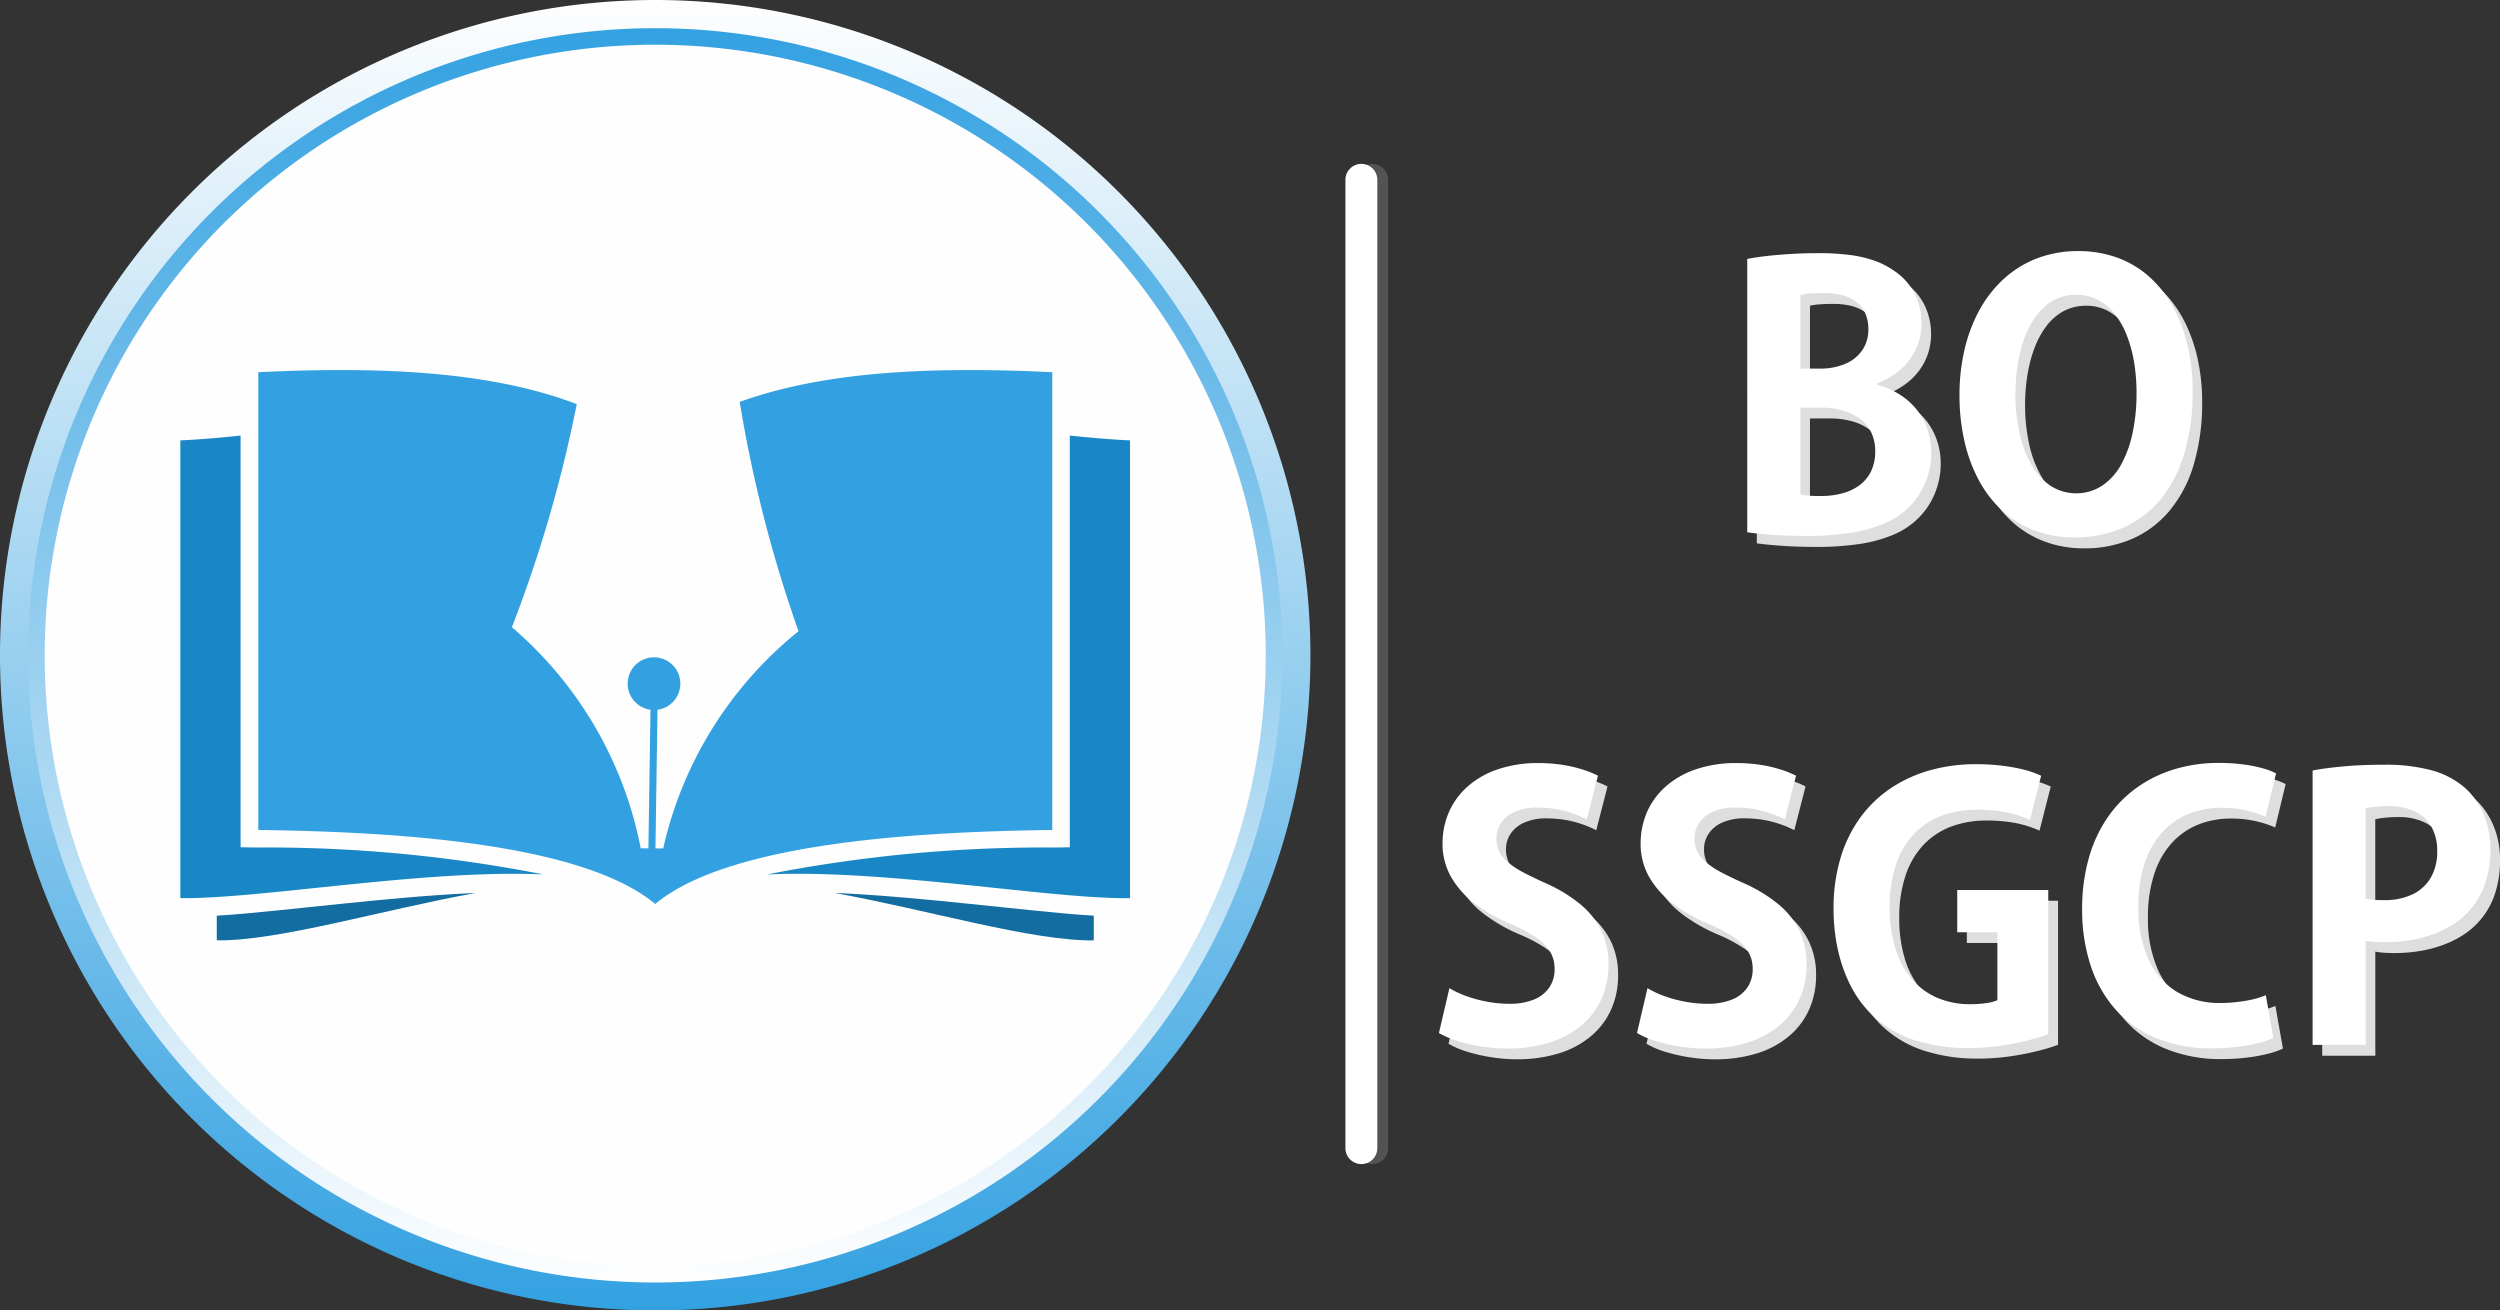 <svg xmlns="http://www.w3.org/2000/svg" xmlns:xlink="http://www.w3.org/1999/xlink" width="94.076" height="49.312" viewBox="0 0 94.076 49.312">
  <rect x="0" y="0" width="94.076" height="49.312" fill="#333333" stroke="none"/>
  <defs>
    <linearGradient id="linear-gradient" x1="0.5" y1="1" x2="0.5" gradientUnits="objectBoundingBox">
      <stop offset="0" stop-color="#33a1e1"/>
      <stop offset="1" stop-color="#fefefe"/>
    </linearGradient>
    <linearGradient id="linear-gradient-2" x1="0.5" y1="0" x2="0.5" y2="1" xlink:href="#linear-gradient"/>
  </defs>
  <g id="Layer_x0020_1" transform="translate(-23.22 -21.777)">
    <g id="_592887584" transform="translate(23.22 21.777)">
      <path id="_592889936" d="M55.591,25.616h0a.6.6,0,0,1,.6.6V62.654a.6.6,0,0,1-.6.6h0a.6.6,0,0,1-.6-.6V26.22A.6.6,0,0,1,55.591,25.616Z" transform="translate(-3.954 -19.449)" fill="rgba(204,214,220,0.2)" fill-rule="evenodd"/>
      <path id="_592889216" d="M47.876,21.777A24.656,24.656,0,1,1,23.22,46.433,24.656,24.656,0,0,1,47.876,21.777Z" transform="translate(-23.22 -21.777)" fill-rule="evenodd" fill="url(#linear-gradient)"/>
      <path id="_592889624" d="M47.479,69.641a23.6,23.6,0,1,0-23.6-23.6A23.6,23.6,0,0,0,47.479,69.641Z" transform="translate(-22.823 -21.38)" fill-rule="evenodd" fill="url(#linear-gradient-2)"/>
      <path id="_592888640" d="M47.241,68.773A22.974,22.974,0,1,0,24.267,45.8,22.974,22.974,0,0,0,47.241,68.773Z" transform="translate(-22.585 -21.142)" fill="#fefefe" fill-rule="evenodd"/>
      <g id="Group_101325" data-name="Group 101325" transform="translate(54.508 9.858)">
        <path id="_592887632" d="M73.635,32.891a2.827,2.827,0,0,0,.93-.562,2.321,2.321,0,0,0,.558-.782,2.276,2.276,0,0,0,.186-.914,2.433,2.433,0,0,0-.274-1.149,2.281,2.281,0,0,0-.746-.823,3.089,3.089,0,0,0-.787-.4,4.6,4.6,0,0,0-.948-.209,8.935,8.935,0,0,0-1.149-.061c-.342,0-.678.009-1.009.03s-.635.045-.916.077-.526.07-.728.111V38.5c.245.036.553.066.927.093s.807.041,1.3.043a10.938,10.938,0,0,0,1.641-.111,5.314,5.314,0,0,0,1.229-.331,2.989,2.989,0,0,0,.871-.537,2.8,2.8,0,0,0,.519-.617,2.935,2.935,0,0,0,.433-1.532,2.651,2.651,0,0,0-.27-1.19,2.478,2.478,0,0,0-.721-.868,2.939,2.939,0,0,0-1.05-.5v-.054Zm-2.883-.558V29.559a2.342,2.342,0,0,1,.345-.05c.143-.011.324-.018.539-.018a2.754,2.754,0,0,1,.639.068,1.583,1.583,0,0,1,.535.231,1.127,1.127,0,0,1,.365.424,1.471,1.471,0,0,1,.134.651,1.369,1.369,0,0,1-.218.762,1.458,1.458,0,0,1-.623.517,2.374,2.374,0,0,1-.982.19h-.734Zm0,1.469H71.5a3.122,3.122,0,0,1,.759.086,2.089,2.089,0,0,1,.662.283,1.4,1.4,0,0,1,.469.508,1.6,1.6,0,0,1,.177.769,1.717,1.717,0,0,1-.161.762,1.431,1.431,0,0,1-.437.519,1.916,1.916,0,0,1-.642.3,3.022,3.022,0,0,1-.773.1c-.174,0-.329,0-.458-.011a2.679,2.679,0,0,1-.345-.043ZM81.2,27.913a4.353,4.353,0,0,0-1.514.263,4.005,4.005,0,0,0-1.238.746,4.574,4.574,0,0,0-.927,1.156,5.821,5.821,0,0,0-.58,1.5,7.439,7.439,0,0,0-.2,1.766,7.614,7.614,0,0,0,.186,1.721,5.739,5.739,0,0,0,.542,1.471,4.309,4.309,0,0,0,.882,1.145,3.745,3.745,0,0,0,1.206.743,4.218,4.218,0,0,0,1.51.265,4.474,4.474,0,0,0,1.791-.349A3.823,3.823,0,0,0,84.261,37.3a4.845,4.845,0,0,0,.92-1.723,8.106,8.106,0,0,0,.329-2.4,7.573,7.573,0,0,0-.17-1.619,5.889,5.889,0,0,0-.512-1.44,4.377,4.377,0,0,0-.859-1.156,3.742,3.742,0,0,0-1.208-.771A4.242,4.242,0,0,0,81.2,27.913Zm-.054,1.646a1.727,1.727,0,0,1,.825.2,2,2,0,0,1,.635.551,3.206,3.206,0,0,1,.447.818,5.213,5.213,0,0,1,.265,1.009,7.254,7.254,0,0,1,.086,1.122,7.081,7.081,0,0,1-.145,1.48,4.282,4.282,0,0,1-.428,1.2,2.288,2.288,0,0,1-.712.8,1.789,1.789,0,0,1-1.968,0,2.338,2.338,0,0,1-.716-.8,4.171,4.171,0,0,1-.438-1.19,6.715,6.715,0,0,1-.15-1.451,7.081,7.081,0,0,1,.088-1.127,5.2,5.2,0,0,1,.265-1.018,3.277,3.277,0,0,1,.453-.832,2.046,2.046,0,0,1,.646-.56,1.786,1.786,0,0,1,.846-.2ZM63.135,47.649a3.961,3.961,0,0,0-.578-.233,5.335,5.335,0,0,0-.752-.175,6.254,6.254,0,0,0-.914-.068,4.7,4.7,0,0,0-1.517.233,3.294,3.294,0,0,0-1.131.639,2.785,2.785,0,0,0-.712.963,2.988,2.988,0,0,0-.245,1.2,2.526,2.526,0,0,0,.313,1.236,3.313,3.313,0,0,0,.88,1,6.254,6.254,0,0,0,1.365.782,5.7,5.7,0,0,1,.945.5,1.8,1.8,0,0,1,.542.539,1.249,1.249,0,0,1,.172.662,1.2,1.2,0,0,1-.193.682,1.266,1.266,0,0,1-.571.458,2.4,2.4,0,0,1-.936.165,4.508,4.508,0,0,1-.839-.079,4.961,4.961,0,0,1-.78-.209,3.638,3.638,0,0,1-.639-.3l-.395,1.687a3.181,3.181,0,0,0,.655.286,6.37,6.37,0,0,0,.9.213,6.246,6.246,0,0,0,1.018.086,5.3,5.3,0,0,0,1.623-.236,3.435,3.435,0,0,0,1.195-.66,2.792,2.792,0,0,0,.739-1,3.117,3.117,0,0,0,.252-1.263,2.891,2.891,0,0,0-.256-1.245A2.953,2.953,0,0,0,62.48,52.5a5.645,5.645,0,0,0-1.372-.827c-.32-.145-.592-.279-.821-.4a3.171,3.171,0,0,1-.555-.372,1.221,1.221,0,0,1-.32-.4,1.181,1.181,0,0,1-.1-.494,1.039,1.039,0,0,1,.163-.56,1.168,1.168,0,0,1,.5-.426,2.01,2.01,0,0,1,.871-.17,4.331,4.331,0,0,1,.782.072,4.114,4.114,0,0,1,.626.175,3.772,3.772,0,0,1,.456.2l.422-1.646Zm7.454,0a3.962,3.962,0,0,0-.578-.233,5.335,5.335,0,0,0-.752-.175,6.254,6.254,0,0,0-.914-.068,4.7,4.7,0,0,0-1.517.233,3.294,3.294,0,0,0-1.131.639,2.785,2.785,0,0,0-.712.963,2.988,2.988,0,0,0-.245,1.2,2.526,2.526,0,0,0,.313,1.236,3.313,3.313,0,0,0,.88,1,6.255,6.255,0,0,0,1.365.782,5.7,5.7,0,0,1,.945.5,1.8,1.8,0,0,1,.542.539,1.249,1.249,0,0,1,.172.662,1.2,1.2,0,0,1-.193.682,1.266,1.266,0,0,1-.571.458,2.4,2.4,0,0,1-.936.165,4.508,4.508,0,0,1-.839-.079,4.961,4.961,0,0,1-.78-.209,3.638,3.638,0,0,1-.639-.3L64.6,57.333a3.182,3.182,0,0,0,.655.286,6.37,6.37,0,0,0,.9.213,6.246,6.246,0,0,0,1.018.086,5.3,5.3,0,0,0,1.623-.236,3.435,3.435,0,0,0,1.195-.66,2.792,2.792,0,0,0,.739-1,3.118,3.118,0,0,0,.252-1.263,2.891,2.891,0,0,0-.256-1.245,2.953,2.953,0,0,0-.793-1.016,5.645,5.645,0,0,0-1.372-.827c-.32-.145-.592-.279-.821-.4a3.171,3.171,0,0,1-.555-.372,1.221,1.221,0,0,1-.32-.4,1.181,1.181,0,0,1-.1-.494,1.039,1.039,0,0,1,.163-.56,1.168,1.168,0,0,1,.5-.426,2.01,2.01,0,0,1,.871-.17,4.331,4.331,0,0,1,.782.072,4.115,4.115,0,0,1,.626.175,3.773,3.773,0,0,1,.456.2l.422-1.646Zm9.494,4.3H76.655v1.591h1.51V56.1a1.558,1.558,0,0,1-.4.107,4.216,4.216,0,0,1-.635.043,3.115,3.115,0,0,1-1.2-.229,2.63,2.63,0,0,1-.957-.685,3.187,3.187,0,0,1-.632-1.14,5.169,5.169,0,0,1-.229-1.591,4.989,4.989,0,0,1,.249-1.641,3.08,3.08,0,0,1,.691-1.145,2.79,2.79,0,0,1,1.038-.669,3.765,3.765,0,0,1,1.3-.218,6.331,6.331,0,0,1,.823.05,4.284,4.284,0,0,1,.653.136,3.794,3.794,0,0,1,.524.195l.422-1.659a3.5,3.5,0,0,0-.623-.222,6.2,6.2,0,0,0-.83-.154,8.019,8.019,0,0,0-1-.059,6.352,6.352,0,0,0-1.711.224,5.145,5.145,0,0,0-1.474.666,4.613,4.613,0,0,0-1.154,1.1,5,5,0,0,0-.75,1.517A6.583,6.583,0,0,0,72,52.641a7.112,7.112,0,0,0,.168,1.571,5.564,5.564,0,0,0,.48,1.347,4.2,4.2,0,0,0,.766,1.054A4.134,4.134,0,0,0,75,57.578a6.528,6.528,0,0,0,2.108.313,8.448,8.448,0,0,0,1.163-.084,9.572,9.572,0,0,0,1.034-.2,6.577,6.577,0,0,0,.782-.236V51.947Zm8.188,3.958a3.2,3.2,0,0,1-.483.156,4.892,4.892,0,0,1-.589.1,5.285,5.285,0,0,1-.628.039,3.165,3.165,0,0,1-1.643-.415,2.737,2.737,0,0,1-1.075-1.224,4.724,4.724,0,0,1-.383-1.993,5.118,5.118,0,0,1,.245-1.648,3.188,3.188,0,0,1,.664-1.158,2.739,2.739,0,0,1,.991-.682,3.254,3.254,0,0,1,1.215-.224,4.128,4.128,0,0,1,.954.1,3.936,3.936,0,0,1,.719.236l.394-1.632a2.243,2.243,0,0,0-.442-.174,4.915,4.915,0,0,0-.725-.154,7.078,7.078,0,0,0-1-.066,5.7,5.7,0,0,0-1.6.222,4.819,4.819,0,0,0-1.406.662,4.576,4.576,0,0,0-1.118,1.1,5.141,5.141,0,0,0-.739,1.542,6.928,6.928,0,0,0-.267,1.979,6.7,6.7,0,0,0,.322,2.126,4.663,4.663,0,0,0,.941,1.655,4.141,4.141,0,0,0,1.532,1.072,5.443,5.443,0,0,0,2.088.383,7.727,7.727,0,0,0,.988-.061,5.944,5.944,0,0,0,.789-.147,2.909,2.909,0,0,0,.535-.186l-.286-1.619Zm1.755,1.877h2V53.865a2.741,2.741,0,0,0,.336.043c.125.007.256.011.4.011a5.774,5.774,0,0,0,.836-.061,4.807,4.807,0,0,0,.884-.211,3.862,3.862,0,0,0,.846-.406,2.921,2.921,0,0,0,1.208-1.575,4.038,4.038,0,0,0,.184-1.256,3.353,3.353,0,0,0-.122-.918,3,3,0,0,0-.345-.793,2.667,2.667,0,0,0-.539-.628,3.166,3.166,0,0,0-1.245-.63,6.607,6.607,0,0,0-1.734-.2q-.867,0-1.542.063c-.451.041-.839.091-1.165.154V57.782Zm2-8.9a2.615,2.615,0,0,1,.349-.057,4.8,4.8,0,0,1,.521-.025,2.235,2.235,0,0,1,.968.193,1.4,1.4,0,0,1,.63.571,1.852,1.852,0,0,1,.224.936,1.937,1.937,0,0,1-.236.977,1.583,1.583,0,0,1-.678.635,2.416,2.416,0,0,1-1.072.224c-.147,0-.279,0-.395-.011a2.336,2.336,0,0,1-.313-.043v-3.4Z" transform="translate(-57.15 -27.913)" fill="none"/>
        <path id="_5928876321" d="M73.635,32.891a2.827,2.827,0,0,0,.93-.562,2.321,2.321,0,0,0,.558-.782,2.276,2.276,0,0,0,.186-.914,2.433,2.433,0,0,0-.274-1.149,2.281,2.281,0,0,0-.746-.823,3.089,3.089,0,0,0-.787-.4,4.6,4.6,0,0,0-.948-.209,8.935,8.935,0,0,0-1.149-.061c-.342,0-.678.009-1.009.03s-.635.045-.916.077-.526.07-.728.111V38.5c.245.036.553.066.927.093s.807.041,1.3.043a10.938,10.938,0,0,0,1.641-.111,5.314,5.314,0,0,0,1.229-.331,2.989,2.989,0,0,0,.871-.537,2.8,2.8,0,0,0,.519-.617,2.935,2.935,0,0,0,.433-1.532,2.651,2.651,0,0,0-.27-1.19,2.478,2.478,0,0,0-.721-.868,2.939,2.939,0,0,0-1.05-.5v-.054Zm-2.883-.558V29.559a2.342,2.342,0,0,1,.345-.05c.143-.011.324-.018.539-.018a2.754,2.754,0,0,1,.639.068,1.583,1.583,0,0,1,.535.231,1.127,1.127,0,0,1,.365.424,1.471,1.471,0,0,1,.134.651,1.369,1.369,0,0,1-.218.762,1.458,1.458,0,0,1-.623.517,2.374,2.374,0,0,1-.982.19h-.734Zm0,1.469H71.5a3.122,3.122,0,0,1,.759.086,2.089,2.089,0,0,1,.662.283,1.4,1.4,0,0,1,.469.508,1.6,1.6,0,0,1,.177.769,1.717,1.717,0,0,1-.161.762,1.431,1.431,0,0,1-.437.519,1.916,1.916,0,0,1-.642.3,3.022,3.022,0,0,1-.773.1c-.174,0-.329,0-.458-.011a2.679,2.679,0,0,1-.345-.043ZM81.2,27.913a4.353,4.353,0,0,0-1.514.263,4.005,4.005,0,0,0-1.238.746,4.574,4.574,0,0,0-.927,1.156,5.821,5.821,0,0,0-.58,1.5,7.439,7.439,0,0,0-.2,1.766,7.614,7.614,0,0,0,.186,1.721,5.739,5.739,0,0,0,.542,1.471,4.309,4.309,0,0,0,.882,1.145,3.745,3.745,0,0,0,1.206.743,4.218,4.218,0,0,0,1.51.265,4.474,4.474,0,0,0,1.791-.349A3.823,3.823,0,0,0,84.261,37.3a4.845,4.845,0,0,0,.92-1.723,8.106,8.106,0,0,0,.329-2.4,7.573,7.573,0,0,0-.17-1.619,5.889,5.889,0,0,0-.512-1.44,4.377,4.377,0,0,0-.859-1.156,3.742,3.742,0,0,0-1.208-.771A4.242,4.242,0,0,0,81.2,27.913Zm-.054,1.646a1.727,1.727,0,0,1,.825.2,2,2,0,0,1,.635.551,3.206,3.206,0,0,1,.447.818,5.213,5.213,0,0,1,.265,1.009,7.254,7.254,0,0,1,.086,1.122,7.081,7.081,0,0,1-.145,1.48,4.282,4.282,0,0,1-.428,1.2,2.288,2.288,0,0,1-.712.8,1.789,1.789,0,0,1-1.968,0,2.338,2.338,0,0,1-.716-.8,4.171,4.171,0,0,1-.438-1.19,6.715,6.715,0,0,1-.15-1.451,7.081,7.081,0,0,1,.088-1.127,5.2,5.2,0,0,1,.265-1.018,3.277,3.277,0,0,1,.453-.832,2.046,2.046,0,0,1,.646-.56,1.786,1.786,0,0,1,.846-.2ZM63.135,47.649a3.961,3.961,0,0,0-.578-.233,5.335,5.335,0,0,0-.752-.175,6.254,6.254,0,0,0-.914-.068,4.7,4.7,0,0,0-1.517.233,3.294,3.294,0,0,0-1.131.639,2.785,2.785,0,0,0-.712.963,2.988,2.988,0,0,0-.245,1.2,2.526,2.526,0,0,0,.313,1.236,3.313,3.313,0,0,0,.88,1,6.254,6.254,0,0,0,1.365.782,5.7,5.7,0,0,1,.945.5,1.8,1.8,0,0,1,.542.539,1.249,1.249,0,0,1,.172.662,1.2,1.2,0,0,1-.193.682,1.266,1.266,0,0,1-.571.458,2.4,2.4,0,0,1-.936.165,4.508,4.508,0,0,1-.839-.079,4.961,4.961,0,0,1-.78-.209,3.638,3.638,0,0,1-.639-.3l-.395,1.687a3.181,3.181,0,0,0,.655.286,6.37,6.37,0,0,0,.9.213,6.246,6.246,0,0,0,1.018.086,5.3,5.3,0,0,0,1.623-.236,3.435,3.435,0,0,0,1.195-.66,2.792,2.792,0,0,0,.739-1,3.117,3.117,0,0,0,.252-1.263,2.891,2.891,0,0,0-.256-1.245A2.953,2.953,0,0,0,62.48,52.5a5.645,5.645,0,0,0-1.372-.827c-.32-.145-.592-.279-.821-.4a3.171,3.171,0,0,1-.555-.372,1.221,1.221,0,0,1-.32-.4,1.181,1.181,0,0,1-.1-.494,1.039,1.039,0,0,1,.163-.56,1.168,1.168,0,0,1,.5-.426,2.01,2.01,0,0,1,.871-.17,4.331,4.331,0,0,1,.782.072,4.114,4.114,0,0,1,.626.175,3.772,3.772,0,0,1,.456.2l.422-1.646Zm7.454,0a3.962,3.962,0,0,0-.578-.233,5.335,5.335,0,0,0-.752-.175,6.254,6.254,0,0,0-.914-.068,4.7,4.7,0,0,0-1.517.233,3.294,3.294,0,0,0-1.131.639,2.785,2.785,0,0,0-.712.963,2.988,2.988,0,0,0-.245,1.2,2.526,2.526,0,0,0,.313,1.236,3.313,3.313,0,0,0,.88,1,6.255,6.255,0,0,0,1.365.782,5.7,5.7,0,0,1,.945.5,1.8,1.8,0,0,1,.542.539,1.249,1.249,0,0,1,.172.662,1.2,1.2,0,0,1-.193.682,1.266,1.266,0,0,1-.571.458,2.4,2.4,0,0,1-.936.165,4.508,4.508,0,0,1-.839-.079,4.961,4.961,0,0,1-.78-.209,3.638,3.638,0,0,1-.639-.3L64.6,57.333a3.182,3.182,0,0,0,.655.286,6.37,6.37,0,0,0,.9.213,6.246,6.246,0,0,0,1.018.086,5.3,5.3,0,0,0,1.623-.236,3.435,3.435,0,0,0,1.195-.66,2.792,2.792,0,0,0,.739-1,3.118,3.118,0,0,0,.252-1.263,2.891,2.891,0,0,0-.256-1.245,2.953,2.953,0,0,0-.793-1.016,5.645,5.645,0,0,0-1.372-.827c-.32-.145-.592-.279-.821-.4a3.171,3.171,0,0,1-.555-.372,1.221,1.221,0,0,1-.32-.4,1.181,1.181,0,0,1-.1-.494,1.039,1.039,0,0,1,.163-.56,1.168,1.168,0,0,1,.5-.426,2.01,2.01,0,0,1,.871-.17,4.331,4.331,0,0,1,.782.072,4.115,4.115,0,0,1,.626.175,3.773,3.773,0,0,1,.456.2l.422-1.646Zm9.494,4.3H76.655v1.591h1.51V56.1a1.558,1.558,0,0,1-.4.107,4.216,4.216,0,0,1-.635.043,3.115,3.115,0,0,1-1.2-.229,2.63,2.63,0,0,1-.957-.685,3.187,3.187,0,0,1-.632-1.14,5.169,5.169,0,0,1-.229-1.591,4.989,4.989,0,0,1,.249-1.641,3.08,3.08,0,0,1,.691-1.145,2.79,2.79,0,0,1,1.038-.669,3.765,3.765,0,0,1,1.3-.218,6.331,6.331,0,0,1,.823.05,4.284,4.284,0,0,1,.653.136,3.794,3.794,0,0,1,.524.195l.422-1.659a3.5,3.5,0,0,0-.623-.222,6.2,6.2,0,0,0-.83-.154,8.019,8.019,0,0,0-1-.059,6.352,6.352,0,0,0-1.711.224,5.145,5.145,0,0,0-1.474.666,4.613,4.613,0,0,0-1.154,1.1,5,5,0,0,0-.75,1.517A6.583,6.583,0,0,0,72,52.641a7.112,7.112,0,0,0,.168,1.571,5.564,5.564,0,0,0,.48,1.347,4.2,4.2,0,0,0,.766,1.054A4.134,4.134,0,0,0,75,57.578a6.528,6.528,0,0,0,2.108.313,8.448,8.448,0,0,0,1.163-.084,9.572,9.572,0,0,0,1.034-.2,6.577,6.577,0,0,0,.782-.236V51.947Zm8.188,3.958a3.2,3.2,0,0,1-.483.156,4.892,4.892,0,0,1-.589.1,5.285,5.285,0,0,1-.628.039,3.165,3.165,0,0,1-1.643-.415,2.737,2.737,0,0,1-1.075-1.224,4.724,4.724,0,0,1-.383-1.993,5.118,5.118,0,0,1,.245-1.648,3.188,3.188,0,0,1,.664-1.158,2.739,2.739,0,0,1,.991-.682,3.254,3.254,0,0,1,1.215-.224,4.128,4.128,0,0,1,.954.1,3.936,3.936,0,0,1,.719.236l.394-1.632a2.243,2.243,0,0,0-.442-.174,4.915,4.915,0,0,0-.725-.154,7.078,7.078,0,0,0-1-.066,5.7,5.7,0,0,0-1.6.222,4.819,4.819,0,0,0-1.406.662,4.576,4.576,0,0,0-1.118,1.1,5.141,5.141,0,0,0-.739,1.542,6.928,6.928,0,0,0-.267,1.979,6.7,6.7,0,0,0,.322,2.126,4.663,4.663,0,0,0,.941,1.655,4.141,4.141,0,0,0,1.532,1.072,5.443,5.443,0,0,0,2.088.383,7.727,7.727,0,0,0,.988-.061,5.944,5.944,0,0,0,.789-.147,2.909,2.909,0,0,0,.535-.186l-.286-1.619Zm1.755,1.877h2V53.865a2.741,2.741,0,0,0,.336.043c.125.007.256.011.4.011a5.774,5.774,0,0,0,.836-.061,4.807,4.807,0,0,0,.884-.211,3.862,3.862,0,0,0,.846-.406,2.921,2.921,0,0,0,1.208-1.575,4.038,4.038,0,0,0,.184-1.256,3.353,3.353,0,0,0-.122-.918,3,3,0,0,0-.345-.793,2.667,2.667,0,0,0-.539-.628,3.166,3.166,0,0,0-1.245-.63,6.607,6.607,0,0,0-1.734-.2q-.867,0-1.542.063c-.451.041-.839.091-1.165.154V57.782Zm2-8.9a2.615,2.615,0,0,1,.349-.057,4.8,4.8,0,0,1,.521-.025,2.235,2.235,0,0,1,.968.193,1.4,1.4,0,0,1,.63.571,1.852,1.852,0,0,1,.224.936,1.937,1.937,0,0,1-.236.977,1.583,1.583,0,0,1-.678.635,2.416,2.416,0,0,1-1.072.224c-.147,0-.279,0-.395-.011a2.336,2.336,0,0,1-.313-.043v-3.4Z" transform="translate(-57.15 -27.913)" fill="#dedede"/>
      </g>
      <path id="Path_181895" data-name="Path 181895" d="M73.411,32.637a2.827,2.827,0,0,0,.93-.562,2.321,2.321,0,0,0,.558-.782,2.277,2.277,0,0,0,.186-.914,2.433,2.433,0,0,0-.274-1.149,2.281,2.281,0,0,0-.746-.823,3.088,3.088,0,0,0-.787-.4,4.6,4.6,0,0,0-.948-.209,8.937,8.937,0,0,0-1.149-.061c-.342,0-.678.009-1.009.03s-.635.045-.916.077-.526.07-.728.111V38.241c.245.036.553.066.927.093s.807.041,1.3.043a10.938,10.938,0,0,0,1.641-.111,5.315,5.315,0,0,0,1.229-.331A2.99,2.99,0,0,0,74.5,37.4a2.8,2.8,0,0,0,.519-.617,2.935,2.935,0,0,0,.433-1.532,2.651,2.651,0,0,0-.27-1.19,2.478,2.478,0,0,0-.721-.868,2.939,2.939,0,0,0-1.05-.5v-.054Zm-2.883-.558V29.305a2.342,2.342,0,0,1,.345-.05c.143-.011.324-.018.539-.018a2.754,2.754,0,0,1,.639.068,1.583,1.583,0,0,1,.535.231,1.127,1.127,0,0,1,.365.424,1.471,1.471,0,0,1,.134.651,1.369,1.369,0,0,1-.218.762,1.458,1.458,0,0,1-.623.517,2.375,2.375,0,0,1-.982.19h-.734Zm0,1.469h.748a3.122,3.122,0,0,1,.759.086,2.089,2.089,0,0,1,.662.283,1.4,1.4,0,0,1,.469.508,1.6,1.6,0,0,1,.177.769,1.717,1.717,0,0,1-.161.762,1.43,1.43,0,0,1-.437.519,1.916,1.916,0,0,1-.642.3,3.021,3.021,0,0,1-.773.1c-.174,0-.329,0-.458-.011a2.68,2.68,0,0,1-.345-.043Zm10.446-5.89a4.353,4.353,0,0,0-1.514.263,4,4,0,0,0-1.238.746,4.574,4.574,0,0,0-.927,1.156,5.821,5.821,0,0,0-.58,1.5,7.439,7.439,0,0,0-.2,1.766,7.614,7.614,0,0,0,.186,1.721,5.739,5.739,0,0,0,.542,1.471,4.309,4.309,0,0,0,.882,1.145,3.745,3.745,0,0,0,1.206.743,4.218,4.218,0,0,0,1.51.265,4.474,4.474,0,0,0,1.791-.349,3.823,3.823,0,0,0,1.408-1.038,4.845,4.845,0,0,0,.92-1.723,8.105,8.105,0,0,0,.329-2.4,7.574,7.574,0,0,0-.17-1.619,5.89,5.89,0,0,0-.512-1.44,4.377,4.377,0,0,0-.859-1.156,3.742,3.742,0,0,0-1.208-.771,4.242,4.242,0,0,0-1.562-.279Zm-.054,1.646a1.727,1.727,0,0,1,.825.2,2,2,0,0,1,.635.551,3.207,3.207,0,0,1,.447.818,5.214,5.214,0,0,1,.265,1.009A7.255,7.255,0,0,1,83.177,33a7.08,7.08,0,0,1-.145,1.48,4.281,4.281,0,0,1-.428,1.2,2.287,2.287,0,0,1-.712.8,1.789,1.789,0,0,1-1.968,0,2.338,2.338,0,0,1-.716-.8,4.171,4.171,0,0,1-.438-1.19,6.715,6.715,0,0,1-.15-1.451,7.08,7.08,0,0,1,.088-1.127,5.2,5.2,0,0,1,.265-1.018,3.276,3.276,0,0,1,.454-.832,2.046,2.046,0,0,1,.646-.56,1.786,1.786,0,0,1,.846-.2ZM62.91,47.4a3.959,3.959,0,0,0-.578-.233,5.335,5.335,0,0,0-.752-.175,6.253,6.253,0,0,0-.914-.068,4.694,4.694,0,0,0-1.517.233,3.294,3.294,0,0,0-1.131.639,2.785,2.785,0,0,0-.712.963,2.988,2.988,0,0,0-.245,1.2,2.526,2.526,0,0,0,.313,1.236,3.313,3.313,0,0,0,.88,1,6.254,6.254,0,0,0,1.365.782,5.7,5.7,0,0,1,.945.5,1.8,1.8,0,0,1,.542.539,1.25,1.25,0,0,1,.172.662,1.2,1.2,0,0,1-.193.682,1.266,1.266,0,0,1-.571.458,2.4,2.4,0,0,1-.936.165,4.507,4.507,0,0,1-.839-.079,4.961,4.961,0,0,1-.78-.209,3.638,3.638,0,0,1-.639-.3l-.395,1.687a3.182,3.182,0,0,0,.655.286,6.37,6.37,0,0,0,.9.213,6.244,6.244,0,0,0,1.018.086,5.294,5.294,0,0,0,1.623-.236,3.435,3.435,0,0,0,1.195-.66,2.792,2.792,0,0,0,.739-1,3.117,3.117,0,0,0,.252-1.263,2.891,2.891,0,0,0-.256-1.245,2.953,2.953,0,0,0-.793-1.016,5.645,5.645,0,0,0-1.372-.827c-.32-.145-.592-.279-.821-.4a3.171,3.171,0,0,1-.555-.372,1.221,1.221,0,0,1-.32-.4,1.181,1.181,0,0,1-.1-.494,1.039,1.039,0,0,1,.163-.56,1.168,1.168,0,0,1,.5-.426,2.01,2.01,0,0,1,.871-.17,4.331,4.331,0,0,1,.782.072,4.114,4.114,0,0,1,.626.175,3.771,3.771,0,0,1,.456.2L62.91,47.4Zm7.454,0a3.959,3.959,0,0,0-.578-.233,5.335,5.335,0,0,0-.752-.175,6.253,6.253,0,0,0-.914-.068,4.694,4.694,0,0,0-1.517.233,3.294,3.294,0,0,0-1.131.639,2.785,2.785,0,0,0-.712.963,2.987,2.987,0,0,0-.245,1.2,2.526,2.526,0,0,0,.313,1.236,3.313,3.313,0,0,0,.88,1,6.255,6.255,0,0,0,1.365.782,5.7,5.7,0,0,1,.945.5,1.8,1.8,0,0,1,.542.539,1.249,1.249,0,0,1,.172.662,1.2,1.2,0,0,1-.193.682,1.266,1.266,0,0,1-.571.458,2.4,2.4,0,0,1-.936.165,4.508,4.508,0,0,1-.839-.079,4.961,4.961,0,0,1-.78-.209,3.638,3.638,0,0,1-.639-.3l-.395,1.687a3.182,3.182,0,0,0,.655.286,6.369,6.369,0,0,0,.9.213,6.244,6.244,0,0,0,1.018.086,5.294,5.294,0,0,0,1.623-.236,3.435,3.435,0,0,0,1.195-.66,2.792,2.792,0,0,0,.739-1,3.118,3.118,0,0,0,.252-1.263,2.891,2.891,0,0,0-.256-1.245,2.953,2.953,0,0,0-.793-1.016,5.645,5.645,0,0,0-1.372-.827c-.32-.145-.592-.279-.821-.4a3.171,3.171,0,0,1-.555-.372,1.221,1.221,0,0,1-.32-.4,1.181,1.181,0,0,1-.1-.494,1.039,1.039,0,0,1,.163-.56,1.168,1.168,0,0,1,.5-.426,2.01,2.01,0,0,1,.871-.17,4.331,4.331,0,0,1,.782.072,4.114,4.114,0,0,1,.626.175,3.772,3.772,0,0,1,.456.2l.422-1.646Zm9.494,4.3H76.43v1.591h1.51v2.557a1.558,1.558,0,0,1-.4.107,4.215,4.215,0,0,1-.635.043,3.115,3.115,0,0,1-1.2-.229,2.63,2.63,0,0,1-.957-.685,3.187,3.187,0,0,1-.632-1.14,5.169,5.169,0,0,1-.229-1.591,4.989,4.989,0,0,1,.249-1.641,3.08,3.08,0,0,1,.691-1.145,2.79,2.79,0,0,1,1.038-.669,3.765,3.765,0,0,1,1.3-.218,6.33,6.33,0,0,1,.823.05,4.285,4.285,0,0,1,.653.136,3.8,3.8,0,0,1,.524.195l.422-1.659a3.5,3.5,0,0,0-.623-.222,6.193,6.193,0,0,0-.83-.154,8.02,8.02,0,0,0-1-.059,6.352,6.352,0,0,0-1.711.224,5.145,5.145,0,0,0-1.474.666,4.613,4.613,0,0,0-1.154,1.1,5,5,0,0,0-.75,1.517,6.583,6.583,0,0,0-.27,1.922,7.113,7.113,0,0,0,.168,1.571,5.563,5.563,0,0,0,.481,1.347,4.2,4.2,0,0,0,.766,1.054,4.134,4.134,0,0,0,1.578.966,6.529,6.529,0,0,0,2.108.313,8.449,8.449,0,0,0,1.163-.084,9.574,9.574,0,0,0,1.034-.2,6.577,6.577,0,0,0,.782-.236V51.693Zm8.188,3.958a3.2,3.2,0,0,1-.483.156,4.89,4.89,0,0,1-.589.1,5.285,5.285,0,0,1-.628.039,3.165,3.165,0,0,1-1.643-.415,2.736,2.736,0,0,1-1.075-1.224,4.724,4.724,0,0,1-.383-1.993,5.118,5.118,0,0,1,.245-1.648,3.188,3.188,0,0,1,.664-1.158,2.739,2.739,0,0,1,.991-.682,3.254,3.254,0,0,1,1.215-.224,4.128,4.128,0,0,1,.954.1,3.936,3.936,0,0,1,.719.236l.394-1.632a2.243,2.243,0,0,0-.442-.174,4.916,4.916,0,0,0-.725-.154,7.079,7.079,0,0,0-1-.066,5.7,5.7,0,0,0-1.6.222,4.819,4.819,0,0,0-1.406.662,4.576,4.576,0,0,0-1.118,1.1,5.141,5.141,0,0,0-.739,1.542,6.928,6.928,0,0,0-.267,1.979,6.7,6.7,0,0,0,.322,2.126,4.663,4.663,0,0,0,.941,1.655,4.142,4.142,0,0,0,1.532,1.072,5.443,5.443,0,0,0,2.088.383,7.726,7.726,0,0,0,.988-.061,5.942,5.942,0,0,0,.789-.147,2.909,2.909,0,0,0,.535-.186l-.286-1.619ZM89.8,57.528h2V53.611a2.741,2.741,0,0,0,.336.043c.125.007.256.011.4.011a5.773,5.773,0,0,0,.836-.061,4.808,4.808,0,0,0,.884-.211,3.861,3.861,0,0,0,.846-.406,2.92,2.92,0,0,0,1.208-1.575,4.038,4.038,0,0,0,.184-1.256,3.353,3.353,0,0,0-.122-.918,3,3,0,0,0-.345-.793,2.667,2.667,0,0,0-.539-.628,3.166,3.166,0,0,0-1.245-.63,6.607,6.607,0,0,0-1.734-.2q-.867,0-1.542.063c-.451.041-.839.091-1.165.154V57.528Zm2-8.9a2.615,2.615,0,0,1,.349-.057,4.8,4.8,0,0,1,.521-.025,2.235,2.235,0,0,1,.968.193,1.4,1.4,0,0,1,.63.571,1.852,1.852,0,0,1,.224.936,1.937,1.937,0,0,1-.236.977,1.583,1.583,0,0,1-.678.635,2.416,2.416,0,0,1-1.072.224c-.147,0-.279,0-.395-.011a2.337,2.337,0,0,1-.313-.043v-3.4Z" transform="translate(-2.778 -18.21)" fill="#fff"/>
      <path id="Path_181896" data-name="Path 181896" d="M61.3,43.55v.929c-2.306.033-6.222-1.146-9.755-1.785.9.036,1.809.105,2.7.181,1.562.136,3.12.31,4.682.467.772.078,1.577.16,2.376.208ZM38.05,42.693h0c-3.533.639-7.449,1.818-9.752,1.785V43.55c.8-.048,1.6-.13,2.372-.208,1.562-.157,3.12-.332,4.685-.467.886-.076,1.791-.145,2.7-.181Z" transform="translate(-20.141 -9.092)" fill="#146da1" fill-rule="evenodd"/>
      <path id="Path_181897" data-name="Path 181897" d="M60.914,31.98c.787.081,1.547.148,2.267.181V49.387c-2.957.042-9.213-1.1-13.656-.892a53.659,53.659,0,0,1,10.738-1.013l.651-.009V31.98ZM41.1,48.494h0c-4.444-.2-10.7.934-13.656.892V32.161c.721-.033,1.48-.1,2.267-.181V47.472l.651.009A53.638,53.638,0,0,1,41.1,48.494Z" transform="translate(-20.657 -15.589)" fill="#1987c6" fill-rule="evenodd"/>
      <path id="Path_181898" data-name="Path 181898" d="M41.253,31.726c-3.346-1.275-7.6-1.411-11.983-1.2V47.752c4.172.06,11.989.329,14.938,2.785,2.948-2.457,10.765-2.725,14.941-2.785V30.526c-4.29-.205-8.45-.081-11.763,1.118A50.211,50.211,0,0,0,49.6,40.273a14.6,14.6,0,0,0-5.092,8.173l-.292,0,.078-5.218a.991.991,0,1,0-.265,0l-.078,5.215-.289,0a14.6,14.6,0,0,0-4.848-8.32,50.387,50.387,0,0,0,2.439-8.387Z" transform="translate(-19.551 -16.52)" fill="#33a1e1" fill-rule="evenodd"/>
      <path id="Path_181899" data-name="Path 181899" d="M55.337,25.616h0a.6.6,0,0,1,.6.6V62.654a.6.6,0,0,1-.6.6h0a.6.6,0,0,1-.6-.6V26.22A.6.6,0,0,1,55.337,25.616Z" transform="translate(-4.108 -19.449)" fill="#fff" fill-rule="evenodd"/>
    </g>
  </g>
</svg>

